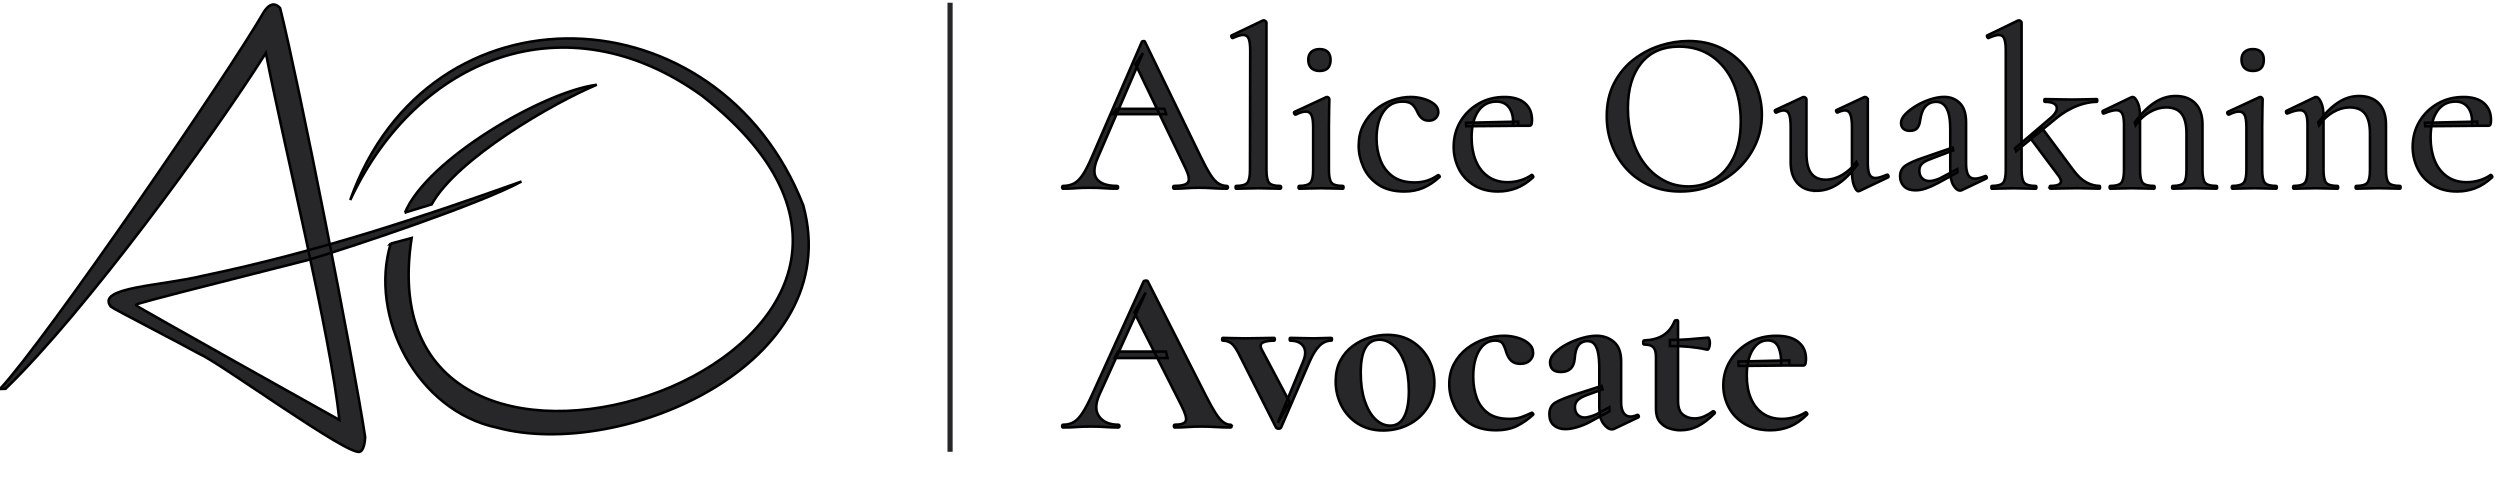 <!--?xml version="1.0" encoding="UTF-8"?-->
<svg id="a" data-name="Calque 1" xmlns="http://www.w3.org/2000/svg" viewBox="0 0 968.72 191.12" width="968.72" height="191.12">
  <g>
    <path stroke="black" fill="none" d="M475.35,72.04c.3,0,.45,.18,.45,.54s-.15,.54-.45,.54c-1.74,0-3.53-.06-5.35-.18-1.83-.12-3.62-.18-5.35-.18-1.92,0-3.59,.06-5,.18-1.41,.12-2.99,.18-4.72,.18-.24,0-.36-.18-.36-.54s.12-.54,.36-.54c2.94,0,4.74-.46,5.4-1.4,.66-.93,.33-2.77-.99-5.53l-19.35-40.23,2.88-4.32-17.55,40.68c-1.56,3.66-1.65,6.38-.27,8.14,1.38,1.77,3.96,2.66,7.74,2.66,.3,0,.45,.18,.45,.54s-.15,.54-.45,.54c-1.8,0-3.45-.06-4.95-.18-1.5-.12-3.39-.18-5.67-.18s-4,.06-5.35,.18c-1.35,.12-2.99,.18-4.9,.18-.24,0-.36-.18-.36-.54s.12-.54,.36-.54c1.62,0,3.03-.32,4.23-.95,1.2-.63,2.35-1.78,3.46-3.46,1.11-1.68,2.32-4.08,3.65-7.2l19.17-44.19c.06-.18,.27-.28,.63-.32,.36-.03,.57,.08,.63,.32l21.6,44.55c1.44,2.94,2.68,5.24,3.74,6.88,1.05,1.65,2.08,2.79,3.1,3.42,1.02,.63,2.1,.95,3.24,.95Zm-44.01-27.81l1.35-2.07h18.54l.63,2.07h-20.52Z" style="fill: rgb(39, 39, 42);" class="svg-elem-1"></path>
    <path stroke="black" fill="none" d="M478.95,73.12c-.12,0-.18-.18-.18-.54s.06-.54,.18-.54c2.22,0,3.67-.41,4.37-1.21,.69-.81,1.03-2.48,1.03-5l.09-46.26c0-2.1-.2-3.63-.58-4.59-.39-.96-1.12-1.44-2.21-1.44-.9,0-2.19,.39-3.87,1.17-.24,.12-.44,0-.58-.36-.15-.36-.14-.57,.04-.63l12.06-5.76c.12-.06,.24-.09,.36-.09,.18,0,.41,.09,.68,.27,.27,.18,.4,.39,.4,.63v57.06c0,2.46,.33,4.11,.99,4.95,.66,.84,2.1,1.26,4.32,1.26,.24,0,.36,.18,.36,.54s-.12,.54-.36,.54c-1.08,0-2.36-.03-3.83-.09-1.47-.06-3.05-.09-4.72-.09s-3.17,.03-4.64,.09c-1.47,.06-2.78,.09-3.92,.09Z" style="fill: rgb(39, 39, 42);" class="svg-elem-2"></path>
    <path stroke="black" fill="none" d="M503.43,73.12c-.18,0-.27-.18-.27-.54s.09-.54,.27-.54c2.16,0,3.6-.41,4.32-1.21,.72-.81,1.08-2.48,1.08-5v-16.56c0-2.1-.21-3.63-.63-4.59-.42-.96-1.17-1.44-2.25-1.44-.48,0-1.04,.09-1.67,.27-.63,.18-1.37,.48-2.21,.9-.24,.06-.44-.08-.58-.41-.15-.33-.11-.55,.13-.67l12.24-5.67c.18-.06,.3-.09,.36-.09,.18,0,.37,.09,.58,.27,.21,.18,.31,.39,.31,.63,0,.54-.03,1.71-.09,3.51-.06,1.8-.09,4.17-.09,7.11v16.74c0,2.52,.34,4.18,1.04,5,.69,.81,2.14,1.21,4.37,1.21,.18,0,.27,.18,.27,.54s-.09,.54-.27,.54c-1.08,0-2.36-.03-3.83-.09-1.47-.06-3.01-.09-4.63-.09s-3.15,.03-4.59,.09c-1.44,.06-2.73,.09-3.87,.09Zm7.92-45.63c-1.38,0-2.46-.37-3.24-1.12-.78-.75-1.17-1.81-1.17-3.2s.39-2.34,1.17-3.06c.78-.72,1.86-1.08,3.24-1.08s2.43,.36,3.15,1.08c.72,.72,1.08,1.74,1.08,3.06,0,2.88-1.41,4.32-4.23,4.32Z" style="fill: rgb(39, 39, 42);" class="svg-elem-3"></path>
    <path stroke="black" fill="none" d="M544.2,74.21c-4.14,0-7.51-.89-10.12-2.66-2.61-1.77-4.53-4.02-5.76-6.75-1.23-2.73-1.85-5.5-1.85-8.33,0-3,.6-5.67,1.8-8.01,1.2-2.34,2.77-4.32,4.72-5.94,1.95-1.62,4.12-2.85,6.53-3.69,2.4-.84,4.77-1.26,7.11-1.26,1.68,0,3.34,.24,5,.72,1.65,.48,3.01,1.16,4.09,2.02,1.08,.87,1.62,1.91,1.62,3.11,0,.84-.31,1.61-.94,2.29-.63,.69-1.55,1.04-2.75,1.04s-2.07-.33-2.79-.99c-.72-.66-1.29-1.5-1.71-2.52-.54-1.2-1.2-2.14-1.98-2.83-.78-.69-2.01-1.04-3.69-1.04-3.18,0-5.66,1.32-7.43,3.96-1.77,2.64-2.65,6.09-2.65,10.35,0,3,.51,5.81,1.53,8.42,1.02,2.61,2.61,4.7,4.77,6.25,2.16,1.56,4.98,2.34,8.46,2.34,1.68,0,3.25-.22,4.72-.67,1.47-.45,2.89-1.15,4.28-2.12,.18-.12,.37-.06,.58,.18,.21,.24,.22,.42,.04,.54-2.04,1.86-4.14,3.25-6.3,4.18s-4.59,1.4-7.29,1.4Z" style="fill: rgb(39, 39, 42);" class="svg-elem-4"></path>
    <path stroke="black" fill="none" d="M580.56,74.21c-3.72,0-6.88-.83-9.5-2.48-2.61-1.65-4.56-3.79-5.85-6.43-1.29-2.64-1.93-5.43-1.93-8.37,0-3.66,.87-6.94,2.61-9.86,1.74-2.91,4.1-5.22,7.07-6.93s6.31-2.56,10.04-2.56c3.42,0,6.04,.8,7.88,2.38,1.83,1.59,2.75,3.77,2.75,6.52,0,.66-.06,1.2-.18,1.62-.12,.42-.39,.63-.81,.63h-6.39c.24-2.88-.21-5.16-1.35-6.84-1.14-1.68-2.82-2.52-5.04-2.52-3.06,0-5.43,1.26-7.11,3.78-1.68,2.52-2.52,5.91-2.52,10.17,0,3.36,.54,6.34,1.62,8.95,1.08,2.61,2.67,4.65,4.77,6.12,2.1,1.47,4.62,2.21,7.56,2.21,1.56,0,3.15-.22,4.77-.67s3.12-1.15,4.5-2.12c.12-.12,.28-.04,.5,.23,.21,.27,.25,.5,.13,.67-2.16,1.98-4.35,3.39-6.57,4.23-2.22,.84-4.53,1.26-6.93,1.26Zm-12.42-25.29l-.09-1.35,20.25-.45v1.62l-20.16,.18Z" style="fill: rgb(39, 39, 42);" class="svg-elem-5"></path>
    <path stroke="black" fill="none" d="M651.12,74.21c-4.32,0-8.24-.77-11.75-2.29-3.51-1.53-6.51-3.65-9-6.35-2.49-2.7-4.41-5.8-5.76-9.31-1.35-3.51-2.02-7.25-2.02-11.21,0-4.86,.95-9.12,2.83-12.78,1.89-3.66,4.39-6.71,7.51-9.13,3.12-2.43,6.54-4.24,10.26-5.45,3.72-1.2,7.41-1.8,11.07-1.8,4.44,0,8.42,.8,11.92,2.38,3.51,1.59,6.49,3.74,8.96,6.44,2.46,2.7,4.33,5.76,5.62,9.18,1.29,3.42,1.94,6.93,1.94,10.53,0,4.2-.84,8.1-2.52,11.7-1.68,3.6-3.98,6.75-6.88,9.45-2.91,2.7-6.27,4.82-10.08,6.35-3.81,1.53-7.85,2.29-12.1,2.29Zm3.15-1.98c3.78,0,7.21-.97,10.3-2.92,3.09-1.95,5.52-4.8,7.29-8.55,1.77-3.75,2.66-8.35,2.66-13.82s-.98-10.54-2.92-14.89c-1.95-4.35-4.71-7.77-8.28-10.26-3.57-2.49-7.82-3.73-12.73-3.73-6.3,0-11.18,2.13-14.62,6.39-3.45,4.26-5.18,10.08-5.18,17.46,0,4.26,.55,8.24,1.67,11.92,1.11,3.69,2.71,6.92,4.82,9.68,2.1,2.76,4.59,4.9,7.47,6.43s6.06,2.29,9.54,2.29Z" style="fill: rgb(39, 39, 42);" class="svg-elem-6"></path>
    <path stroke="black" fill="none" d="M703.77,73.93c-3.06,0-5.48-.97-7.25-2.92-1.77-1.95-2.66-4.66-2.66-8.14v-13.59c0-2.28-.2-3.93-.58-4.95-.39-1.02-1.1-1.53-2.12-1.53-.78,0-1.71,.27-2.79,.81-.24,.12-.44,0-.58-.36-.15-.36-.11-.57,.13-.63l10.62-4.95c.12-.06,.24-.09,.36-.09,.24,0,.48,.09,.72,.27,.24,.18,.36,.39,.36,.63v20.97c0,3.48,.61,6.05,1.84,7.7,1.23,1.65,3.11,2.48,5.62,2.48,2.16,0,4.3-.63,6.44-1.89,2.13-1.26,3.94-2.91,5.44-4.95l.45,.99c-2.52,3.36-5.08,5.9-7.7,7.61-2.61,1.71-5.39,2.56-8.32,2.56Zm19.98-35.46v24.75c0,2.04,.23,3.51,.67,4.41,.45,.9,1.21,1.35,2.29,1.35,.54,0,1.16-.1,1.85-.31,.69-.21,1.54-.52,2.56-.95,.24-.12,.43-.01,.58,.32,.15,.33,.14,.56-.04,.67l-11.16,5.31c-.12,.06-.27,.09-.45,.09-.48,0-1.01-.68-1.58-2.03-.57-1.35-.86-3.29-.86-5.8v-17.01c0-2.28-.21-3.93-.63-4.95-.42-1.02-1.11-1.53-2.07-1.53-.78,0-1.74,.27-2.88,.81-.18,.12-.35,0-.5-.36-.15-.36-.11-.57,.14-.63l10.62-4.95c.12-.06,.24-.09,.36-.09,.18,0,.41,.09,.67,.27,.27,.18,.41,.39,.41,.63Z" style="fill: rgb(39, 39, 42);" class="svg-elem-7"></path>
    <path stroke="black" fill="none" d="M742.2,73.75c-1.92,0-3.39-.51-4.41-1.53-1.02-1.02-1.53-2.31-1.53-3.87,0-1.86,.72-3.27,2.16-4.23,1.44-.96,3.75-1.98,6.93-3.06l11.25-3.87,.27,1.08-9.18,3.51c-1.44,.54-2.46,1.14-3.06,1.8-.6,.66-.9,1.5-.9,2.52,0,1.26,.36,2.25,1.08,2.97,.72,.72,1.65,1.08,2.79,1.08,.6,0,1.23-.09,1.89-.27s1.35-.42,2.07-.72l6.84-3.6,.09,1.26-7.74,4.23c-1.74,.9-3.29,1.58-4.64,2.03-1.35,.45-2.65,.67-3.92,.67Zm18.09-.09c-.24,.12-.51,.18-.81,.18-.9,0-1.75-.67-2.56-2.03-.81-1.35-1.22-3.28-1.22-5.8v-15.84c0-2.64-.22-4.74-.67-6.3-.45-1.56-1.08-2.68-1.89-3.38-.81-.69-1.75-1.04-2.83-1.04-1.32,0-2.43,.33-3.33,.99-.9,.66-1.58,1.54-2.03,2.65-.45,1.11-.76,2.33-.94,3.65-.12,1.14-.47,2.08-1.04,2.83-.57,.75-1.55,1.12-2.92,1.12-1.08,0-1.92-.27-2.52-.81-.6-.54-.9-1.29-.9-2.25,0-1.14,.57-2.29,1.71-3.46,1.14-1.17,2.58-2.26,4.32-3.29,1.74-1.02,3.56-1.83,5.45-2.43,1.89-.6,3.64-.9,5.26-.9,2.4,0,4.41,.8,6.03,2.38,1.62,1.59,2.43,4.09,2.43,7.51v15.93c0,1.98,.27,3.45,.81,4.41,.54,.96,1.41,1.44,2.61,1.44,1.02,0,2.34-.33,3.96-.99,.24-.12,.43-.01,.58,.32,.15,.33,.08,.55-.22,.67l-9.27,4.41Z" style="fill: rgb(39, 39, 42);" class="svg-elem-8"></path>
    <path stroke="black" fill="none" d="M771.81,73.12c-.12,0-.18-.18-.18-.54s.06-.54,.18-.54c2.22,0,3.67-.41,4.37-1.21,.69-.81,1.03-2.48,1.03-5V19.58c0-2.1-.2-3.63-.58-4.59-.39-.96-1.09-1.44-2.11-1.44-.9,0-2.22,.39-3.96,1.17-.18,.12-.36,0-.54-.36-.18-.36-.18-.57,0-.63l11.88-5.76c.18-.06,.33-.09,.45-.09,.18,0,.39,.09,.63,.27,.24,.18,.36,.39,.36,.63v57.06c0,2.52,.36,4.18,1.08,5,.72,.81,2.19,1.21,4.41,1.21,.18,0,.27,.18,.27,.54s-.09,.54-.27,.54c-1.14,0-2.43-.03-3.87-.09-1.44-.06-2.97-.09-4.59-.09s-3.17,.03-4.63,.09c-1.47,.06-2.78,.09-3.92,.09Zm9.45-14.58l-.45-1.08,13.5-11.52c2.1-1.74,2.97-3.25,2.61-4.54-.36-1.29-1.89-1.93-4.59-1.93-.12,0-.18-.18-.18-.54s.06-.54,.18-.54c1.5,0,3,.03,4.5,.09,1.5,.06,3.54,.09,6.12,.09,2.34,0,4.2-.03,5.58-.09,1.38-.06,2.7-.09,3.96-.09,.12,0,.18,.18,.18,.54s-.06,.54-.18,.54c-1.44,0-3.06,.22-4.86,.67-1.8,.45-3.68,1.19-5.62,2.21-1.95,1.02-3.89,2.34-5.81,3.96l-14.94,12.24Zm13.23,14.58c-.18,0-.27-.18-.27-.54s.09-.54,.27-.54c1.98,0,3.24-.32,3.78-.95s.39-1.54-.45-2.75l-11.25-15.03,4.77-3.6,11.97,16.11c1.68,2.28,3.38,3.89,5.08,4.81,1.71,.93,3.43,1.4,5.17,1.4,.12,0,.18,.18,.18,.54s-.06,.54-.18,.54c-1.14,0-2.43-.03-3.87-.09-1.44-.06-3-.09-4.68-.09-2.28,0-4.26,.03-5.94,.09-1.68,.06-3.21,.09-4.59,.09Z" style="fill: rgb(39, 39, 42);" class="svg-elem-9"></path>
    <path stroke="black" fill="none" d="M817.71,73.12c-.18,0-.27-.18-.27-.54s.09-.54,.27-.54c2.16,0,3.58-.41,4.27-1.21,.69-.81,1.04-2.48,1.04-5v-17.55c0-1.92-.22-3.33-.67-4.23s-1.21-1.35-2.29-1.35c-.6,0-1.29,.11-2.07,.31-.78,.21-1.68,.53-2.7,.95-.24,.12-.42,.02-.54-.32-.12-.33-.09-.55,.09-.67l11.07-5.31c.24-.06,.42-.09,.54-.09,.54,0,1.14,.66,1.8,1.98,.66,1.32,.99,3.21,.99,5.67v20.61c0,2.52,.34,4.18,1.04,5,.69,.81,2.14,1.21,4.37,1.21,.18,0,.27,.18,.27,.54s-.09,.54-.27,.54c-1.14,0-2.43-.03-3.87-.09-1.44-.06-2.97-.09-4.59-.09s-3.17,.03-4.63,.09c-1.47,.06-2.75,.09-3.83,.09Zm24.21,0c-.18,0-.27-.18-.27-.54s.09-.54,.27-.54c2.16,0,3.58-.41,4.28-1.21,.69-.81,1.03-2.48,1.03-5v-14.13c0-3.42-.63-5.95-1.89-7.61-1.26-1.65-3.27-2.47-6.03-2.47-2.1,0-4.22,.62-6.34,1.84-2.13,1.23-3.95,2.92-5.45,5.08l-.36-1.08c2.46-3.36,5-5.91,7.6-7.65,2.61-1.74,5.36-2.61,8.24-2.61,3.3,0,5.86,.96,7.7,2.88,1.83,1.92,2.74,4.65,2.74,8.19v17.55c0,2.52,.34,4.18,1.04,5,.69,.81,2.14,1.21,4.37,1.21,.18,0,.27,.18,.27,.54s-.09,.54-.27,.54c-1.14,0-2.43-.03-3.87-.09-1.44-.06-2.97-.09-4.59-.09s-3.17,.03-4.63,.09c-1.47,.06-2.75,.09-3.83,.09Z" style="fill: rgb(39, 39, 42);" class="svg-elem-10"></path>
    <path stroke="black" fill="none" d="M865.05,73.12c-.18,0-.27-.18-.27-.54s.09-.54,.27-.54c2.16,0,3.6-.41,4.32-1.21,.72-.81,1.08-2.48,1.08-5v-16.56c0-2.1-.21-3.63-.63-4.59-.42-.96-1.17-1.44-2.25-1.44-.48,0-1.04,.09-1.67,.27s-1.37,.48-2.21,.9c-.24,.06-.44-.08-.58-.41-.15-.33-.11-.55,.14-.67l12.24-5.67c.18-.06,.3-.09,.36-.09,.18,0,.37,.09,.58,.27,.21,.18,.32,.39,.32,.63,0,.54-.03,1.71-.09,3.51-.06,1.8-.09,4.17-.09,7.11v16.74c0,2.52,.34,4.18,1.04,5,.69,.81,2.14,1.21,4.37,1.21,.18,0,.27,.18,.27,.54s-.09,.54-.27,.54c-1.08,0-2.36-.03-3.83-.09-1.47-.06-3.01-.09-4.63-.09s-3.15,.03-4.59,.09c-1.44,.06-2.73,.09-3.87,.09Zm7.92-45.63c-1.38,0-2.46-.37-3.24-1.12-.78-.75-1.17-1.81-1.17-3.2s.39-2.34,1.17-3.06c.78-.72,1.86-1.08,3.24-1.08s2.43,.36,3.15,1.08,1.08,1.74,1.08,3.06c0,2.88-1.41,4.32-4.23,4.32Z" style="fill: rgb(39, 39, 42);" class="svg-elem-11"></path>
    <path stroke="black" fill="none" d="M888.81,73.12c-.18,0-.27-.18-.27-.54s.09-.54,.27-.54c2.16,0,3.58-.41,4.27-1.21,.69-.81,1.04-2.48,1.04-5v-17.55c0-1.92-.22-3.33-.67-4.23s-1.21-1.35-2.29-1.35c-.6,0-1.29,.11-2.07,.31-.78,.21-1.68,.53-2.7,.95-.24,.12-.42,.02-.54-.32-.12-.33-.09-.55,.09-.67l11.07-5.31c.24-.06,.42-.09,.54-.09,.54,0,1.14,.66,1.8,1.98,.66,1.32,.99,3.21,.99,5.67v20.61c0,2.52,.34,4.18,1.04,5,.69,.81,2.14,1.21,4.37,1.21,.18,0,.27,.18,.27,.54s-.09,.54-.27,.54c-1.14,0-2.43-.03-3.87-.09-1.44-.06-2.97-.09-4.59-.09s-3.17,.03-4.63,.09c-1.47,.06-2.75,.09-3.83,.09Zm24.21,0c-.18,0-.27-.18-.27-.54s.09-.54,.27-.54c2.16,0,3.58-.41,4.28-1.21,.69-.81,1.03-2.48,1.03-5v-14.13c0-3.42-.63-5.95-1.89-7.61-1.26-1.65-3.27-2.47-6.03-2.47-2.1,0-4.22,.62-6.34,1.84-2.13,1.23-3.95,2.92-5.45,5.08l-.36-1.08c2.46-3.36,5-5.91,7.6-7.65,2.61-1.74,5.36-2.61,8.24-2.61,3.3,0,5.86,.96,7.7,2.88,1.83,1.92,2.74,4.65,2.74,8.19v17.55c0,2.52,.34,4.18,1.04,5,.69,.81,2.14,1.21,4.37,1.21,.18,0,.27,.18,.27,.54s-.09,.54-.27,.54c-1.14,0-2.43-.03-3.87-.09-1.44-.06-2.97-.09-4.59-.09s-3.17,.03-4.63,.09c-1.47,.06-2.75,.09-3.83,.09Z" style="fill: rgb(39, 39, 42);" class="svg-elem-12"></path>
    <path stroke="black" fill="none" d="M952.16,74.21c-3.72,0-6.88-.83-9.5-2.48-2.61-1.65-4.56-3.79-5.85-6.43-1.29-2.64-1.93-5.43-1.93-8.37,0-3.66,.87-6.94,2.61-9.86,1.74-2.91,4.1-5.22,7.07-6.93s6.31-2.56,10.04-2.56c3.42,0,6.04,.8,7.88,2.38,1.83,1.59,2.75,3.77,2.75,6.52,0,.66-.06,1.2-.18,1.62-.12,.42-.39,.63-.81,.63h-6.39c.24-2.88-.21-5.16-1.35-6.84-1.14-1.68-2.82-2.52-5.04-2.52-3.06,0-5.43,1.26-7.11,3.78-1.68,2.52-2.52,5.91-2.52,10.17,0,3.36,.54,6.34,1.62,8.95,1.08,2.61,2.67,4.65,4.77,6.12,2.1,1.47,4.62,2.21,7.56,2.21,1.56,0,3.15-.22,4.77-.67s3.12-1.15,4.5-2.12c.12-.12,.28-.04,.5,.23,.21,.27,.25,.5,.13,.67-2.16,1.98-4.35,3.39-6.57,4.23-2.22,.84-4.53,1.26-6.93,1.26Zm-12.42-25.29l-.09-1.35,20.25-.45v1.62l-20.16,.18Z" style="fill: rgb(39, 39, 42);" class="svg-elem-13"></path>
  </g>
  <g>
    <path stroke="black" fill="none" d="M476.79,164.57c.3,0,.45,.18,.45,.54s-.15,.54-.45,.54c-1.8,0-3.68-.06-5.62-.18-1.95-.12-3.82-.18-5.62-.18-2.04,0-3.81,.06-5.31,.18-1.5,.12-3.18,.18-5.04,.18-.24,0-.36-.18-.36-.54s.12-.54,.36-.54c2.46,0,3.88-.5,4.27-1.49,.39-.99-.17-2.95-1.67-5.89l-18.27-36.09,4.41-7.74-17.91,39.51c-1.62,3.6-1.65,6.45-.09,8.55,1.56,2.1,4.02,3.15,7.38,3.15,.3,0,.45,.18,.45,.54s-.15,.54-.45,.54c-1.8,0-3.45-.06-4.95-.18-1.5-.12-3.39-.18-5.67-.18s-4.22,.06-5.62,.18c-1.41,.12-3.14,.18-5.17,.18-.24,0-.36-.18-.36-.54s.12-.54,.36-.54c1.62,0,3.01-.34,4.19-1.04,1.17-.69,2.34-1.95,3.51-3.78,1.17-1.83,2.5-4.42,4-7.79l19.53-42.93c.06-.18,.33-.28,.81-.31,.48-.03,.75,.08,.81,.31l22.5,44.28c1.44,2.82,2.68,5.06,3.73,6.71,1.05,1.65,2.04,2.82,2.97,3.51,.93,.69,1.87,1.04,2.83,1.04Zm-44.91-25.83l1.35-2.52h18.54l.63,2.52h-20.52Z" style="fill: rgb(39, 39, 42);" class="svg-elem-14"></path>
    <path stroke="black" fill="none" d="M515.94,130.91c.12,0,.18,.18,.18,.54s-.06,.54-.18,.54c-1.74,0-3.28,.66-4.63,1.98-1.35,1.32-2.62,3.36-3.83,6.12l-11.07,25.56c-.12,.3-.44,.45-.95,.45s-.85-.15-1.03-.45l-13.77-27.27c-1.32-2.76-2.46-4.51-3.42-5.26-.96-.75-2.1-1.12-3.42-1.12-.18,0-.27-.18-.27-.54s.09-.54,.27-.54c1.02,0,2.17,.03,3.46,.09,1.29,.06,3.04,.09,5.27,.09,2.46,0,4.56-.03,6.3-.09,1.74-.06,3.36-.09,4.86-.09,.18,0,.27,.18,.27,.54s-.09,.54-.27,.54c-1.86,0-3.3,.24-4.32,.72-1.02,.48-1.17,1.41-.45,2.79l10.8,20.34-4.59,7.92,9.81-23.76c1.02-2.46,1.04-4.41,.04-5.85-.99-1.44-2.69-2.16-5.08-2.16-.12,0-.18-.18-.18-.54s.06-.54,.18-.54c1.44,0,2.8,.03,4.1,.09,1.29,.06,2.95,.09,4.99,.09,1.44,0,2.62-.03,3.55-.09,.93-.06,2.05-.09,3.38-.09Z" style="fill: rgb(39, 39, 42);" class="svg-elem-15"></path>
    <path stroke="black" fill="none" d="M536.01,166.82c-3.78,0-7.05-.87-9.81-2.61-2.76-1.74-4.89-4.06-6.39-6.97-1.5-2.91-2.25-6.04-2.25-9.41,0-3.12,.6-5.82,1.8-8.1,1.2-2.28,2.79-4.15,4.77-5.62,1.98-1.47,4.14-2.57,6.48-3.29s4.65-1.08,6.93-1.08c3.84,0,7.12,.9,9.85,2.7s4.82,4.11,6.26,6.93c1.44,2.82,2.16,5.82,2.16,9,0,3.66-.92,6.88-2.75,9.67s-4.24,4.95-7.24,6.48c-3,1.53-6.27,2.29-9.81,2.29Zm2.7-1.89c2.4,0,4.2-1.17,5.4-3.51,1.2-2.34,1.8-5.64,1.8-9.9s-.55-8.04-1.66-10.98c-1.11-2.94-2.54-5.16-4.28-6.66-1.74-1.5-3.57-2.25-5.49-2.25-2.34,0-4.13,1.05-5.36,3.15-1.23,2.1-1.85,5.34-1.85,9.72,0,4.08,.51,7.67,1.53,10.75,1.02,3.09,2.4,5.48,4.14,7.16,1.74,1.68,3.66,2.52,5.76,2.52Z" style="fill: rgb(39, 39, 42);" class="svg-elem-16"></path>
    <path stroke="black" fill="none" d="M579.75,166.73c-4.14,0-7.56-.89-10.26-2.66-2.7-1.77-4.7-4.03-5.98-6.79-1.29-2.76-1.94-5.55-1.94-8.37,0-3,.63-5.67,1.89-8.01,1.26-2.34,2.93-4.3,5-5.9,2.07-1.59,4.37-2.8,6.89-3.64,2.52-.84,5.01-1.26,7.47-1.26,1.74,0,3.48,.26,5.22,.76,1.74,.51,3.18,1.26,4.32,2.25,1.14,.99,1.71,2.24,1.71,3.74,0,1.02-.42,1.97-1.26,2.83-.84,.87-2.07,1.3-3.69,1.3-1.5,0-2.67-.39-3.51-1.17-.84-.78-1.5-1.92-1.98-3.42-.42-1.44-.89-2.53-1.39-3.29-.51-.75-1.49-1.12-2.92-1.12-2.58,0-4.64,1.29-6.17,3.87-1.53,2.58-2.29,5.94-2.29,10.08,0,3,.45,5.75,1.35,8.23,.9,2.49,2.37,4.47,4.41,5.94,2.04,1.47,4.77,2.21,8.19,2.21,1.8,0,3.31-.21,4.54-.63,1.23-.42,2.59-.99,4.1-1.71,.12-.12,.28-.06,.5,.18,.21,.24,.25,.42,.13,.54-2.1,1.92-4.26,3.41-6.48,4.46s-4.83,1.58-7.83,1.58Z" style="fill: rgb(39, 39, 42);" class="svg-elem-17"></path>
    <path stroke="black" fill="none" d="M606.57,166.28c-1.86,0-3.36-.5-4.5-1.49s-1.71-2.41-1.71-4.27c0-2.16,.82-3.7,2.48-4.64,1.65-.93,4.21-1.96,7.69-3.1l10.08-3.24,.36,1.35-6.21,2.25c-1.62,.6-2.78,1.26-3.46,1.98-.69,.72-1.04,1.59-1.04,2.61,0,1.26,.36,2.25,1.08,2.97s1.62,1.08,2.7,1.08c.48,0,1.12-.1,1.93-.32,.81-.21,1.69-.52,2.66-.94l4.95-2.7,.09,1.53-7.74,4.23c-1.5,.78-3.09,1.43-4.77,1.94-1.68,.51-3.21,.76-4.59,.76Zm18.9-.09c-.24,.12-.54,.18-.9,.18-1.08,0-2.16-.72-3.24-2.16-1.08-1.44-1.62-3.51-1.62-6.21v-15.3c0-2.34-.15-4.29-.45-5.85-.3-1.56-.78-2.73-1.44-3.51-.66-.78-1.56-1.17-2.7-1.17-.9,0-1.71,.23-2.43,.67-.72,.45-1.29,1.17-1.71,2.16-.42,.99-.69,2.36-.81,4.1-.18,1.74-.72,3.01-1.62,3.82-.9,.81-2.13,1.22-3.69,1.22s-2.58-.33-3.24-.99c-.66-.66-.99-1.56-.99-2.7,0-1.32,.63-2.59,1.89-3.83,1.26-1.23,2.83-2.34,4.73-3.33,1.89-.99,3.85-1.77,5.89-2.34,2.04-.57,3.87-.85,5.49-.85,2.64,0,4.89,.8,6.75,2.38,1.86,1.59,2.79,4.09,2.79,7.51v15.93c0,1.74,.31,3.09,.95,4.05,.63,.96,1.51,1.44,2.65,1.44,.84,0,1.71-.21,2.61-.63,.24-.12,.43-.01,.58,.32,.15,.33,.07,.55-.22,.67l-9.27,4.41Z" style="fill: rgb(39, 39, 42);" class="svg-elem-18"></path>
    <path stroke="black" fill="none" d="M651.21,166.73c-1.44,0-2.9-.24-4.36-.72-1.47-.48-2.7-1.32-3.69-2.52-.99-1.2-1.49-2.88-1.49-5.04v-19.98c0-1.26-.15-2.25-.45-2.97-.3-.72-.78-1.23-1.44-1.53-.66-.3-1.56-.45-2.7-.45-.24,0-.36-.27-.36-.81s.12-.81,.36-.81c3.06-.12,5.55-.79,7.47-2.03,1.92-1.23,3.36-3.04,4.32-5.45,.12-.24,.37-.36,.77-.36s.58,.12,.58,.36v31.05c0,2.4,.61,4.11,1.84,5.13,1.23,1.02,2.75,1.53,4.54,1.53,1.38,0,2.68-.28,3.92-.86,1.23-.57,2.26-1.18,3.11-1.84,.18-.18,.4-.14,.67,.13s.28,.5,.04,.67c-2.22,2.22-4.37,3.86-6.44,4.91-2.07,1.05-4.31,1.58-6.71,1.58Zm10.35-31.23c-2.46-.54-4.85-.91-7.16-1.12-2.31-.21-4.76-.31-7.33-.31v-2.34c2.46,0,4.87-.09,7.25-.27,2.37-.18,4.91-.39,7.6-.63,.12,0,.25,.22,.41,.67,.15,.45,.23,.95,.23,1.49,0,.6-.11,1.19-.32,1.75-.21,.57-.44,.83-.67,.76Z" style="fill: rgb(39, 39, 42);" class="svg-elem-19"></path>
    <path stroke="black" fill="none" d="M686.04,166.73c-3.9,0-7.22-.81-9.95-2.43-2.73-1.62-4.8-3.76-6.21-6.43-1.41-2.67-2.12-5.5-2.12-8.5,0-3.54,.9-6.76,2.7-9.67s4.24-5.23,7.33-6.98c3.09-1.74,6.58-2.61,10.49-2.61s6.57,.8,8.55,2.38c1.98,1.59,2.97,3.77,2.97,6.52,0,.66-.06,1.26-.18,1.8-.12,.54-.39,.81-.81,.81h-8.64c.12-2.82-.21-5.14-.99-6.97-.78-1.83-2.19-2.75-4.23-2.75-2.4,0-4.35,1.25-5.85,3.73-1.5,2.49-2.25,5.81-2.25,9.95,0,3.36,.54,6.3,1.62,8.82,1.08,2.52,2.64,4.47,4.68,5.85,2.04,1.38,4.5,2.07,7.38,2.07,1.44,0,2.98-.21,4.63-.63,1.65-.42,3.13-1.05,4.46-1.89,.12-.12,.28-.06,.5,.18,.21,.24,.25,.45,.13,.63-2.22,2.22-4.49,3.79-6.79,4.72-2.31,.93-4.79,1.4-7.42,1.4Zm-12.33-24.93l-.09-1.71,19.71-.45v1.98l-19.62,.18Z" style="fill: rgb(39, 39, 42);" class="svg-elem-20"></path>
  </g>
  <g>
    <path stroke="black" fill="none" d="M0,150.72C18.22,131.08,88.2,28.95,102.24,4.64c2.7-4.2,4.96-3,6.31-1.5,7.34,29.26,28.28,135.44,32.95,166.24-.26,5.39-2.05,5.65-2.05,5.65-4.16,2.06-54.28-34.56-62.36-37.98-6.41-3.59-32.85-17.19-34.13-18.22-5.96-7.61,19.61-8.02,35.9-12.03,44.49-9.26,84.82-22.77,123.2-36.47-15.46,8.48-63.8,24.76-83.14,30.54-3.85,1.03-54.5,13.74-59.63,15.24-4.98,1.46-6.83,1.7-6.57,2.21s76.98,43.37,78.78,44.39c-3.31-32.22-22.1-109.1-28.48-142.16C81.8,54.04,32.93,120.9,2.16,150.65l-2.16,.08Z" style="fill: rgb(39, 39, 42);" class="svg-elem-21"></path>
    <g>
      <path stroke="black" fill="none" d="M151.38,94.4l8.13-2.18c-20.53,132.41,239.7,44.4,112.54-55.09C219.47-.75,161.67,22.04,135.71,77.51c30.39-85.9,142.74-81.69,175.55,2.06,16.8,61.72-70.74,99.08-118.65,86.15-31.09-6.54-49.77-43.07-41.22-71.33Z" style="fill: rgb(39, 39, 42);" class="svg-elem-22"></path>
      <path stroke="black" fill="none" d="M156.92,82.37l10.34-3.17c9.81-17.8,47.22-39.36,63.99-46.36-20.5,2.61-65.68,28.79-74.32,49.53Z" style="fill: rgb(39, 39, 42);" class="svg-elem-23"></path>
    </g>
  </g>
  <line x1="368.14" y1="1.06" x2="368.14" y2="175.06" style="fill: rgb(39, 39, 42); stroke: rgb(39, 39, 42); stroke-miterlimit: 10; stroke-width: 2px;" class="svg-elem-24"></line>
</svg>